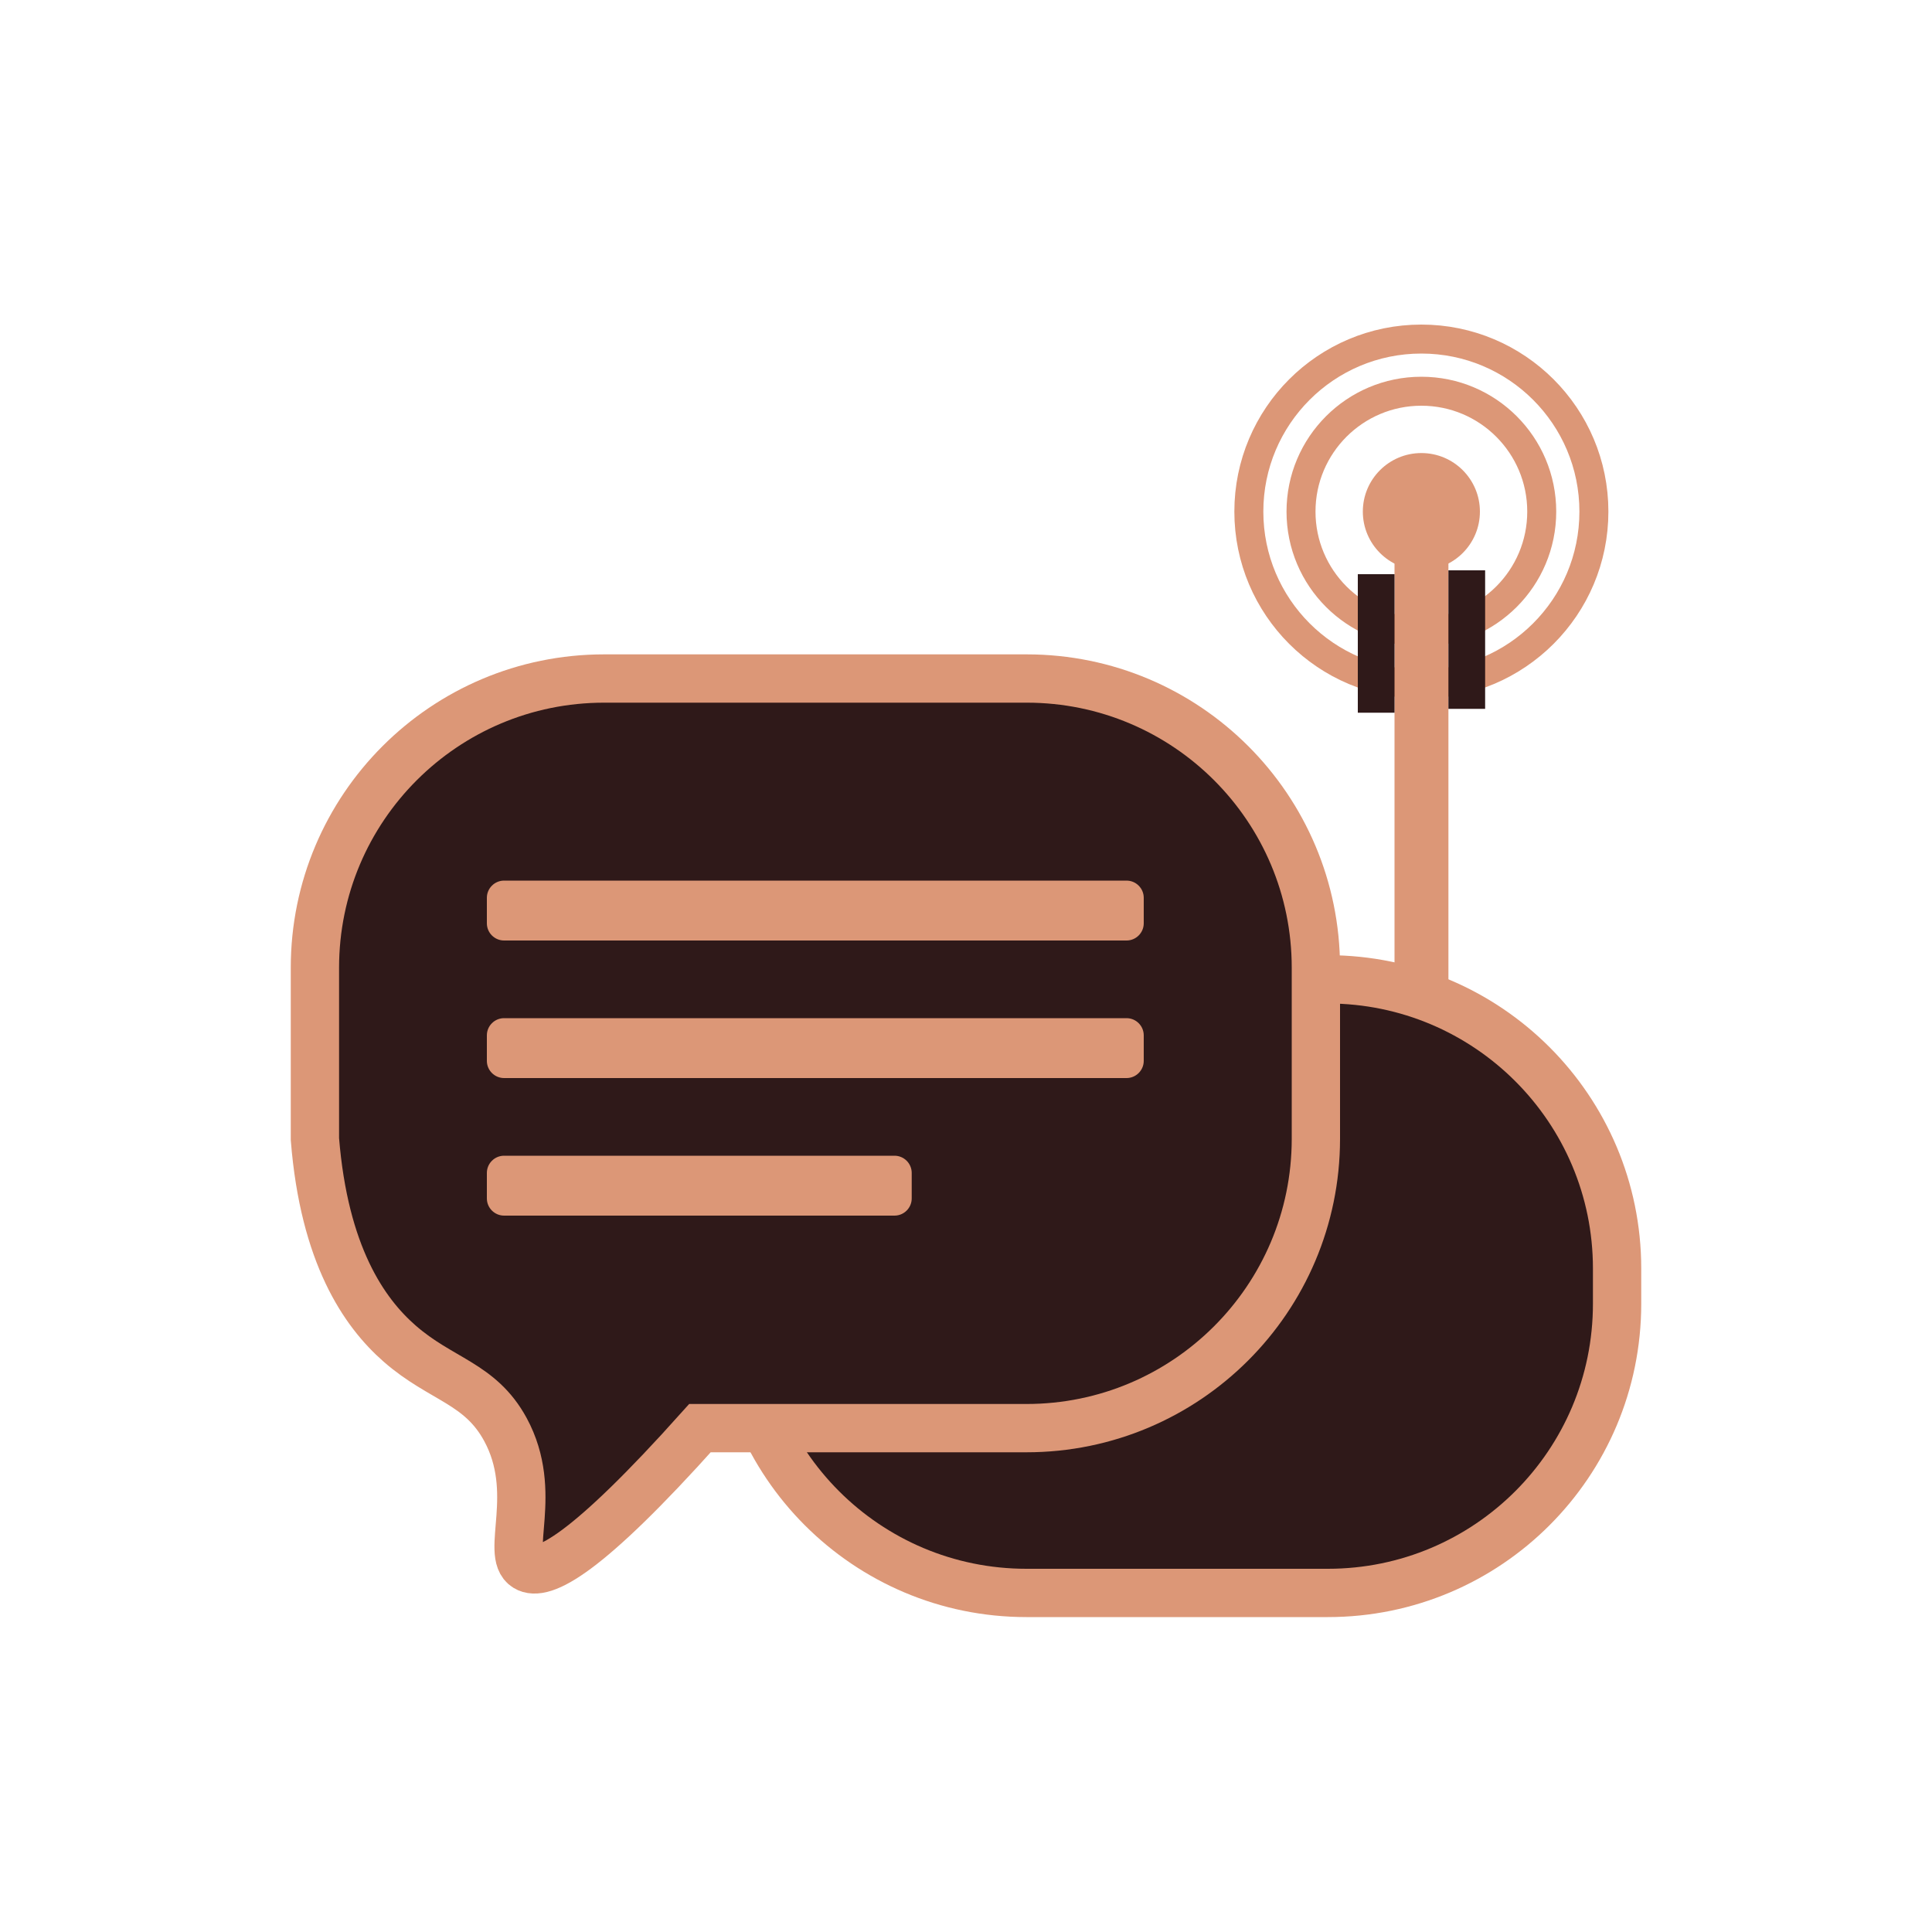 <?xml version="1.0" encoding="utf-8"?>
<!-- Generator: Adobe Illustrator 24.1.1, SVG Export Plug-In . SVG Version: 6.00 Build 0)  -->
<svg version="1.1" id="Layer_1" xmlns="http://www.w3.org/2000/svg" xmlns:xlink="http://www.w3.org/1999/xlink" x="0px" y="0px"
	 viewBox="0 0 1000 1000" style="enable-background:new 0 0 1000 1000;" xml:space="preserve">
<style type="text/css">
	.st0{fill:#DC9777;}
	.st1{fill:#2F1919;stroke:#DC9777;stroke-width:25;stroke-miterlimit:10;}
	.st2{fill:none;stroke:#DC9777;stroke-width:15;stroke-miterlimit:10;}
	.st3{fill:#2F1919;}
</style>
<polyline class="st0" points="749.7,308.7 749.7,559.6 721.8,559.6 721.8,268.5 749.7,268.5 749.7,308.7 "/>
<path class="st1" d="M687.3,824.5h-156c-82.7,0-149.7-67-149.7-149.7v-18.2c0-82.7,67-149.7,149.7-149.7h156
	C770,507,837,574,837,656.6v18.2C837,757.5,770,824.5,687.3,824.5z"/>
<path class="st1" d="M531.3,739.2c-56.3,0-112.7,0-169,0c-58.7,65.6-81.4,77.3-90,72c-11.1-6.8,7-38.7-10.7-71.3
	c-13.1-24.1-33.2-25.6-54.8-44.5c-18.5-16.2-39-46-43.8-105.8v-88.7c0-82.7,67-149.7,149.7-149.7h218.7c82.7,0,149.7,67,149.7,149.7
	v88.7C681,672.2,614,739.2,531.3,739.2z"/>
<circle class="st0" cx="735.7" cy="264.8" r="30.3"/>
<path class="st0" d="M583.1,558H260.9c-4.9,0-8.9-4-8.9-8.9v-13.2c0-4.9,4-8.9,8.9-8.9h322.2c4.9,0,8.9,4,8.9,8.9v13.2
	C592,554,588,558,583.1,558z"/>
<path class="st0" d="M463,629.2H260.9c-4.9,0-8.9-4-8.9-8.9v-13.2c0-4.9,4-8.9,8.9-8.9H463c4.9,0,8.9,4,8.9,8.9v13.2
	C471.9,625.2,467.9,629.2,463,629.2z"/>
<path class="st0" d="M583.1,486.8H260.9c-4.9,0-8.9-4-8.9-8.9v-13.2c0-4.9,4-8.9,8.9-8.9h322.2c4.9,0,8.9,4,8.9,8.9v13.2
	C592,482.8,588,486.8,583.1,486.8z"/>
<circle class="st2" cx="735.7" cy="264.8" r="62.3"/>
<circle class="st2" cx="735.7" cy="264.8" r="89.3"/>
<rect x="749.7" y="295.2" class="st3" width="19" height="71.7"/>
<rect x="702.8" y="297.2" class="st3" width="19" height="71.7"/>
</svg>

